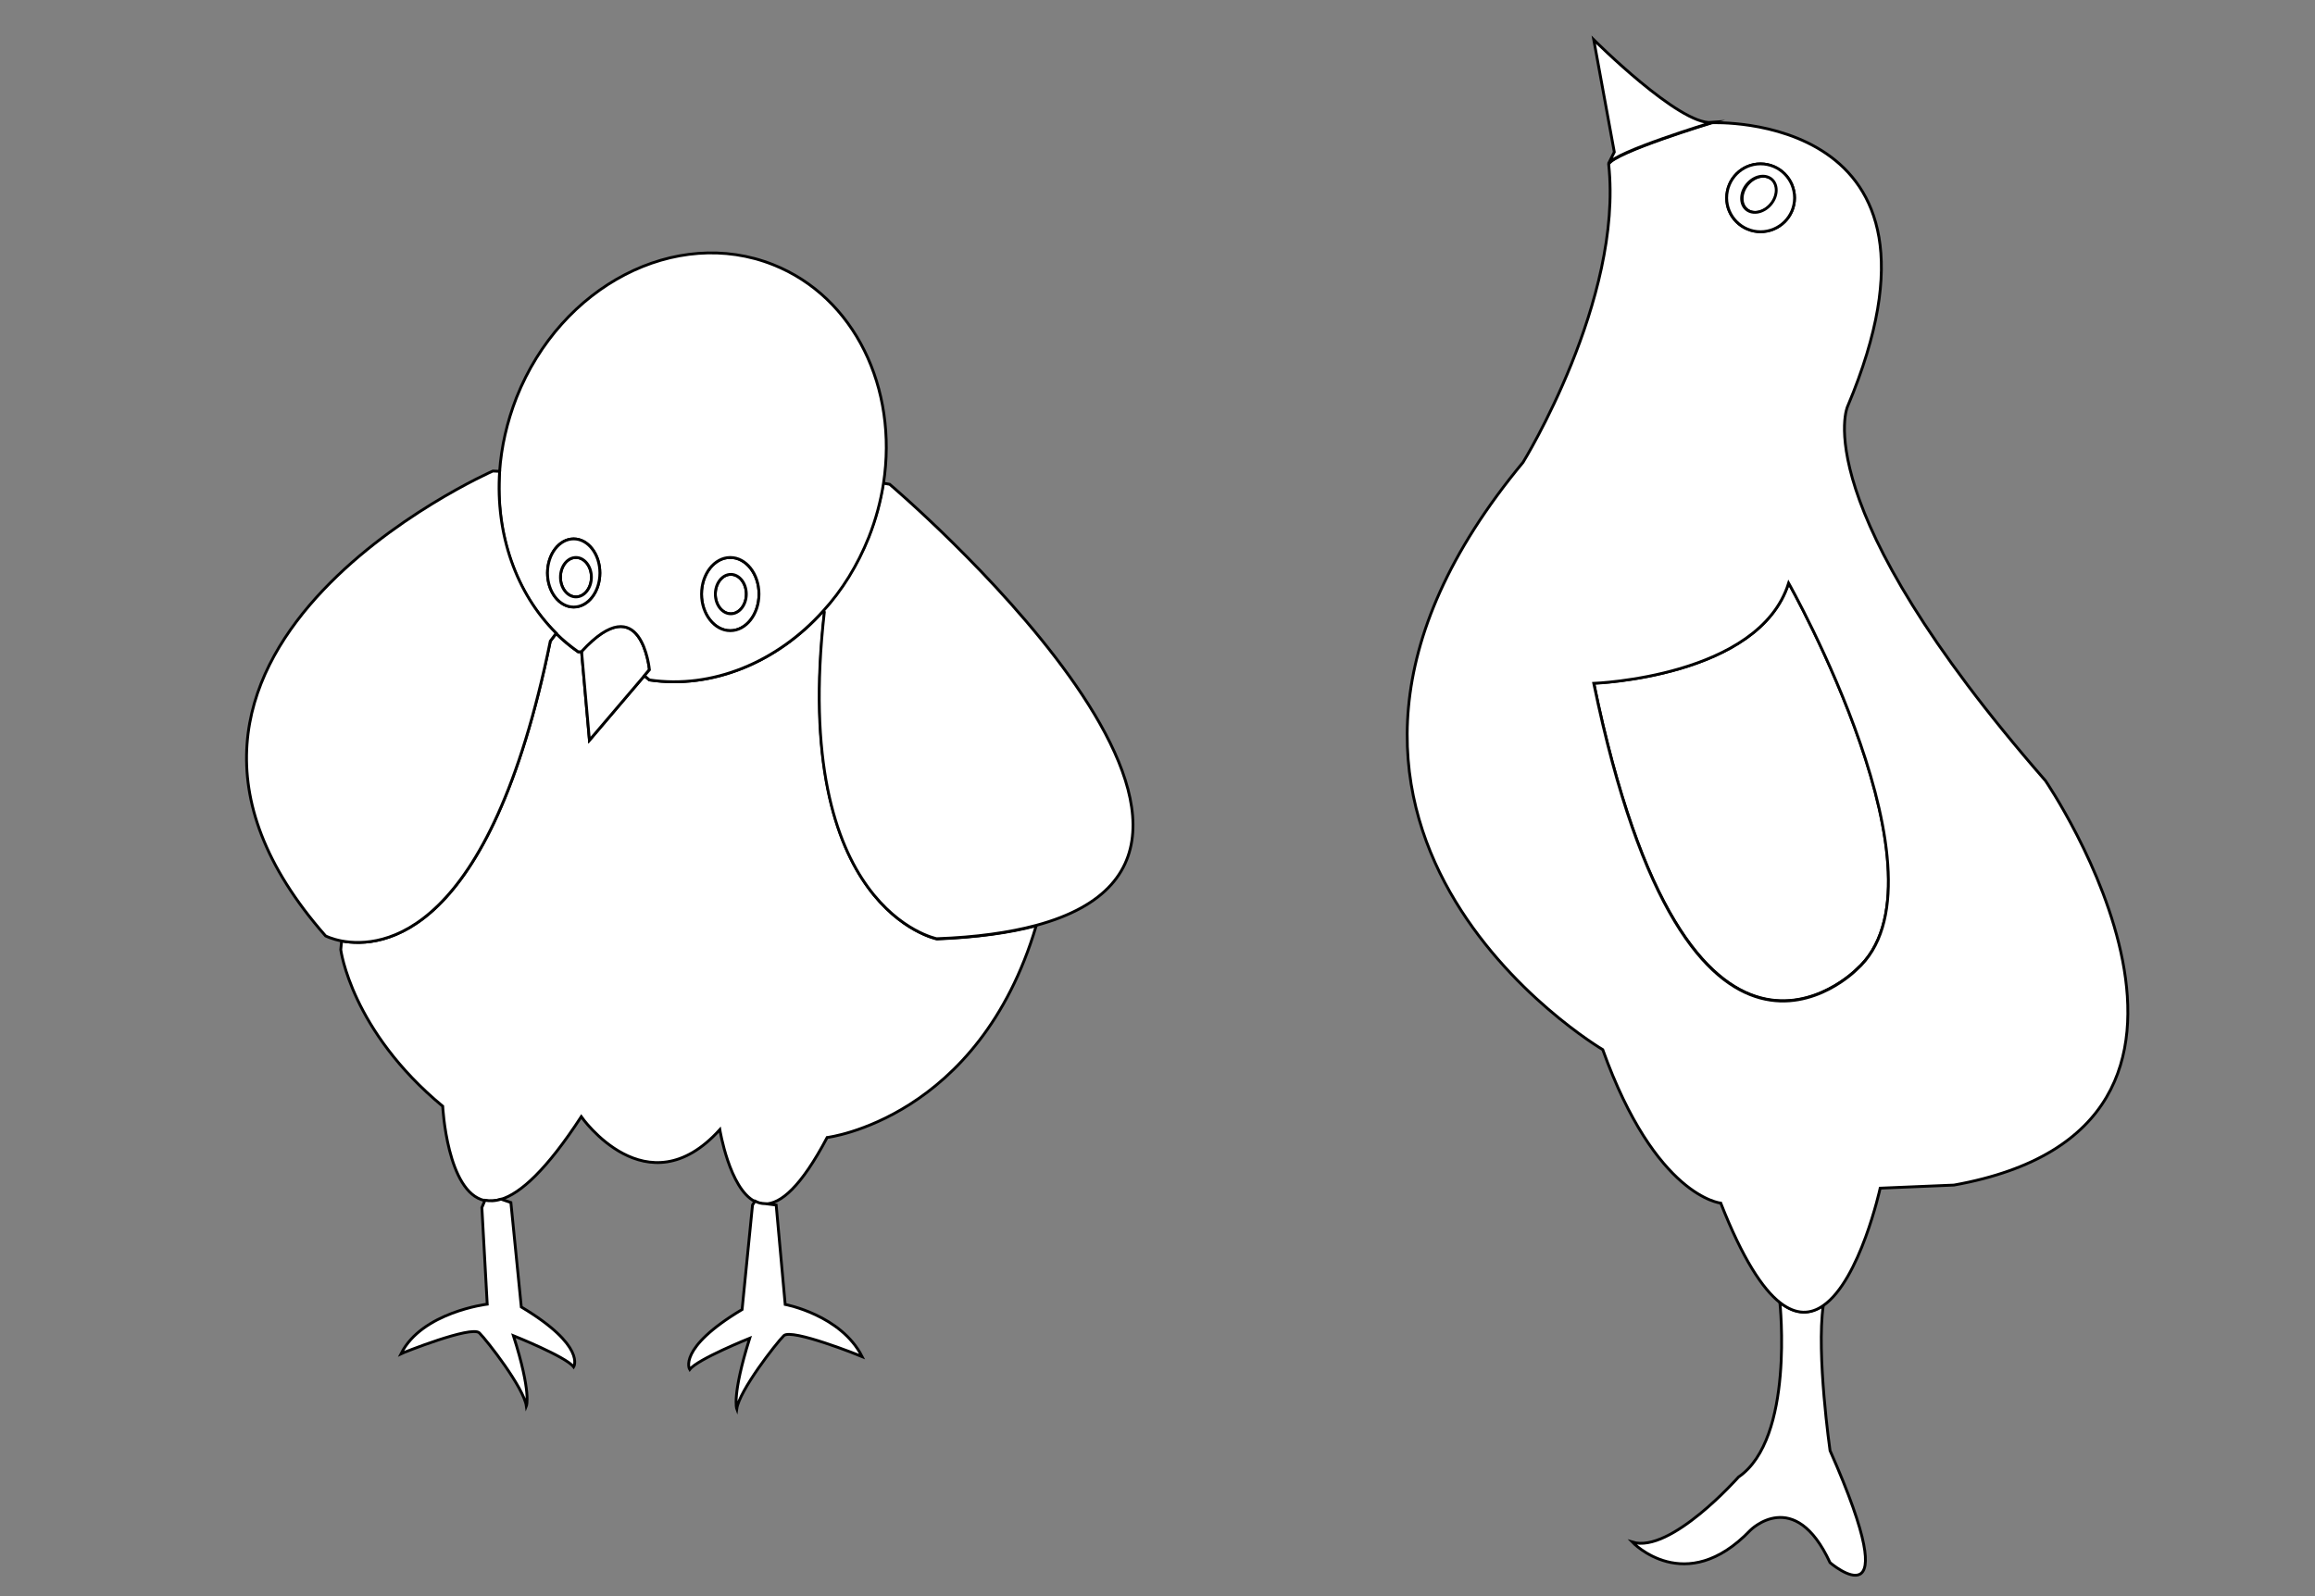 <?xml version="1.0" encoding="utf-8"?>
<!-- Generator: Adobe Illustrator 15.0.0, SVG Export Plug-In . SVG Version: 6.00 Build 0)  -->
<!DOCTYPE svg PUBLIC "-//W3C//DTD SVG 1.1//EN" "http://www.w3.org/Graphics/SVG/1.1/DTD/svg11.dtd">
<svg version="1.1" id="layer_x5F_www.ABC-color.com"
	 xmlns="http://www.w3.org/2000/svg" xmlns:xlink="http://www.w3.org/1999/xlink" x="0px" y="0px" width="822px" height="567px"
	 viewBox="0 0 822 567" enable-background="new 0 0 822 567" xml:space="preserve">
<rect x="0" y="0" width="822" height="567" fill="#808080" stroke="none"/>
<path fill="#FFFFFF" stroke="#000000" stroke-miterlimit="10" d="M632.1,462.6c5.7,4.5,10.802,4.102,15.302,1
	C644.9,481,649.8,515.2,649.8,515.2c28.3,64,0,39.8,0,39.8c-12.6-27.3-28.3-11.5-28.3-11.5c-23.1,24.1-41.9,4.2-41.9,4.2
	c13.602,4.2,37.7-23.102,37.7-23.102C637.2,511,632,462.7,632,462.7L632.1,462.6z"/>
<path fill="#FFFFFF" stroke="#000000" stroke-miterlimit="10" d="M635.1,207c0,0,59.802,105.9,24.102,137.3
	c0,0-59.8,60.8-93.3-101.7C565.9,242.7,624.6,240.6,635.1,207z"/>
<path fill="#FFFFFF" stroke="#000000" stroke-miterlimit="10" d="M625.1,82.3c6.7,0,12.102-5.4,12.102-12
	c0-6.7-5.4-12.1-12.102-12.1c-6.6,0-12,5.4-12,12.1C613,76.9,618.5,82.3,625.1,82.3z M565.9,242.7c33.5,162.5,93.3,101.7,93.3,101.7
	c35.6-31.5-24.102-137.3-24.102-137.3C624.6,240.6,565.9,242.7,565.9,242.7z M726.3,277.3c0,0,83.9,122.7-32.5,143.602l-26.2,1.1
	c0,0-7.1,32.6-20.198,41.7c-4.4,3.1-9.5,3.5-15.302-1c-6.3-4.9-13.398-15.8-21.1-35.4c0,0-23.1-2.1-41.9-54.5
	c0,0-135.198-79.699-28.3-208.6c0,0,35.602-57.7,30.4-105.9c2.1-4.2,36.7-14.7,36.7-14.7s92.3-4.2,48.198,100.6
	C656,144.1,640.3,178.7,726.3,277.3z"/>
<ellipse transform="matrix(-0.634 0.773 -0.773 -0.634 1073.992 -369.952)" fill="#FFFFFF" stroke="#000000" stroke-miterlimit="10" cx="624.479" cy="68.993" rx="7" ry="5.5"/>
<path id="layer_x5F_www.ABC-color.com_1_" fill="#FFFFFF" stroke="#000000" stroke-miterlimit="10" d="M625.1,82.3
	c-6.6,0-12-5.4-12-12c0-6.7,5.4-12.1,12-12.1c6.7,0,12.102,5.4,12.102,12.1C637.2,76.9,631.8,82.3,625.1,82.3z M628.8,72.5
	c2.5-3,2.5-7,0.2-8.9c-2.4-1.9-6.2-1.1-8.7,1.9s-2.5,7-0.2,8.9C622.4,76.3,626.3,75.5,628.8,72.5z"/>
<path fill="#FFFFFF" stroke="#000000" stroke-miterlimit="10" d="M565.9,14.1c0,0,30.398,30.4,41.898,29.4c0,0-34.6,10.5-36.7,14.7
	L573.2,54L565.9,14.1z"/>
<path fill="#FFFFFF" stroke="#000000" stroke-miterlimit="10" d="M121.3,334.2c14.4,2.7,52.6-1.101,74.1-106.5l2.1-2.7
	c2.4,2.4,5,4.6,7.8,6.5l1.2-0.1l2.8,31.5l19.5-22.9l1.8,1.5c22.2,3.3,45.3-6.2,61.7-24.5l0.5,0.5c-12,105.7,39.9,116,39.9,116
	c14.2-0.6,25.8-2.2,35.2-4.7v0.101c-20.4,68.601-74.2,75.101-74.2,75.101c-9.3,17.6-16.5,23.6-22.1,23.6c-1.3,0-2.5-0.3-3.6-0.898
	c-9-4.602-12.4-25.5-12.4-25.5c-26,28.8-49.2-4.602-49.2-4.602c-12.3,18.9-21.6,27.302-28.6,29.4c-2.1,0.6-4,0.7-5.7,0.4
	c-13.4-2.9-14.9-33.501-14.9-33.501C124.7,366,121,337.3,121,337.3L121.3,334.2z"/>
<path fill="#FFFFFF" stroke="#000000" stroke-miterlimit="10" d="M315.9,172c0,0,152.899,129.6,51.899,156.7
	c-9.399,2.5-21.1,4.2-35.2,4.7c0,0-51.899-10.2-39.899-116l-0.5-0.5c6.6-7.4,12.2-16.2,16.2-26.2c2.5-6.3,4.199-12.7,5.199-19.1
	L315.9,172z"/>
<path fill="#FFFFFF" stroke="#000000" stroke-miterlimit="10" d="M278.8,463.3c0,0,19.8,3.7,27.3,18.5
	c-0.7-0.3-25.1-10.1-27.8-7.398c-2.8,2.8-15.8,19.5-16.7,26c0,0-1.8-4.7,4.6-25.102c0,0-18.5,7.4-21.3,11.102
	c0,0-4.6-7.4,18.6-21.302l3.7-37.1l0.9-1.4c1.1,0.602,2.3,0.9,3.6,0.9l3.9,0.5L278.8,463.3z"/>
<path fill="#FFFFFF" stroke="#000000" stroke-miterlimit="10" d="M259.5,204c3,0,5.5,3.1,5.5,7s-2.5,7-5.5,7s-5.5-3.1-5.5-7
	S256.5,204,259.5,204z"/>
<path fill="#FFFFFF" stroke="#000000" stroke-miterlimit="10" d="M259.3,198c5.6,0,10.2,5.8,10.2,13s-4.6,13-10.2,13
	c-5.6,0-10.2-5.8-10.2-13S253.7,198,259.3,198z M265,211c0-3.9-2.5-7-5.5-7s-5.5,3.1-5.5,7s2.5,7,5.5,7S265,214.9,265,211z"/>
<path fill="#FFFFFF" stroke="#000000" stroke-miterlimit="10" d="M230.6,237.9l-1.8,2.1l-19.5,22.9l-2.8-31.5v-0.1
	C227.8,208.2,230.6,237.9,230.6,237.9z"/>
<path fill="#FFFFFF" stroke="#000000" stroke-miterlimit="10" d="M204.5,198c3,0,5.5,3.1,5.5,7s-2.5,7-5.5,7s-5.5-3.1-5.5-7
	S201.5,198,204.5,198z"/>
<path fill="#FFFFFF" stroke="#000000" stroke-miterlimit="10" d="M259.3,224c5.6,0,10.2-5.8,10.2-13s-4.6-13-10.2-13
	c-5.6,0-10.2,5.8-10.2,13C249.1,218.1,253.7,224,259.3,224z M203.7,215.6c5.1,0,9.3-5.4,9.3-12.1s-4.2-12.1-9.3-12.1
	c-5.1,0-9.3,5.4-9.3,12.1S198.6,215.6,203.7,215.6z M205.3,231.5c-2.8-2-5.4-4.1-7.8-6.5c-14.3-14.1-21.7-35.2-20.1-57.5
	c0.6-8.7,2.6-17.6,6-26.3c15.8-39.8,56.6-60.9,91.1-47.2c29,11.5,44.4,44,39.2,77.7c-1,6.4-2.7,12.8-5.2,19.1
	c-4,10-9.5,18.9-16.2,26.2c-16.4,18.3-39.5,27.8-61.7,24.5l-1.8-1.5l1.8-2.1c0,0-2.8-29.7-24.1-6.5v0.1H205.3z"/>
<path fill="#FFFFFF" stroke="#000000" stroke-miterlimit="10" d="M210,205c0-3.9-2.5-7-5.5-7s-5.5,3.1-5.5,7s2.5,7,5.5,7
	S210,208.9,210,205z M203.7,215.6c-5.1,0-9.3-5.4-9.3-12.1s4.2-12.1,9.3-12.1c5.1,0,9.3,5.4,9.3,12.1S208.8,215.6,203.7,215.6z"/>
<path fill="#FFFFFF" stroke="#000000" stroke-miterlimit="10" d="M172.2,426.3c1.7,0.3,3.6,0.3,5.7-0.398l3.5,1.198l3.7,37.102
	c23.2,13.898,18.6,21.3,18.6,21.3c-2.8-3.7-21.4-11.1-21.4-11.1c6.5,20.398,4.6,25,4.6,25c-0.9-6.5-13.9-23.2-16.7-26
	c-2.8-2.7-27.2,7.1-27.8,7.398c7.4-14.8,30.6-17.6,30.6-17.6l-1.9-34.3L172.2,426.3z"/>
<path fill="#FFFFFF" stroke="#000000" stroke-miterlimit="10" d="M195.4,227.7c-21.5,105.399-59.7,109.2-74.1,106.5
	c-3.6-0.7-5.7-1.8-5.7-1.8C27.5,232.2,175,167.3,175,167.3l2.4,0.1c-1.5,22.3,5.9,43.4,20.1,57.5L195.4,227.7z"/>
</svg>
